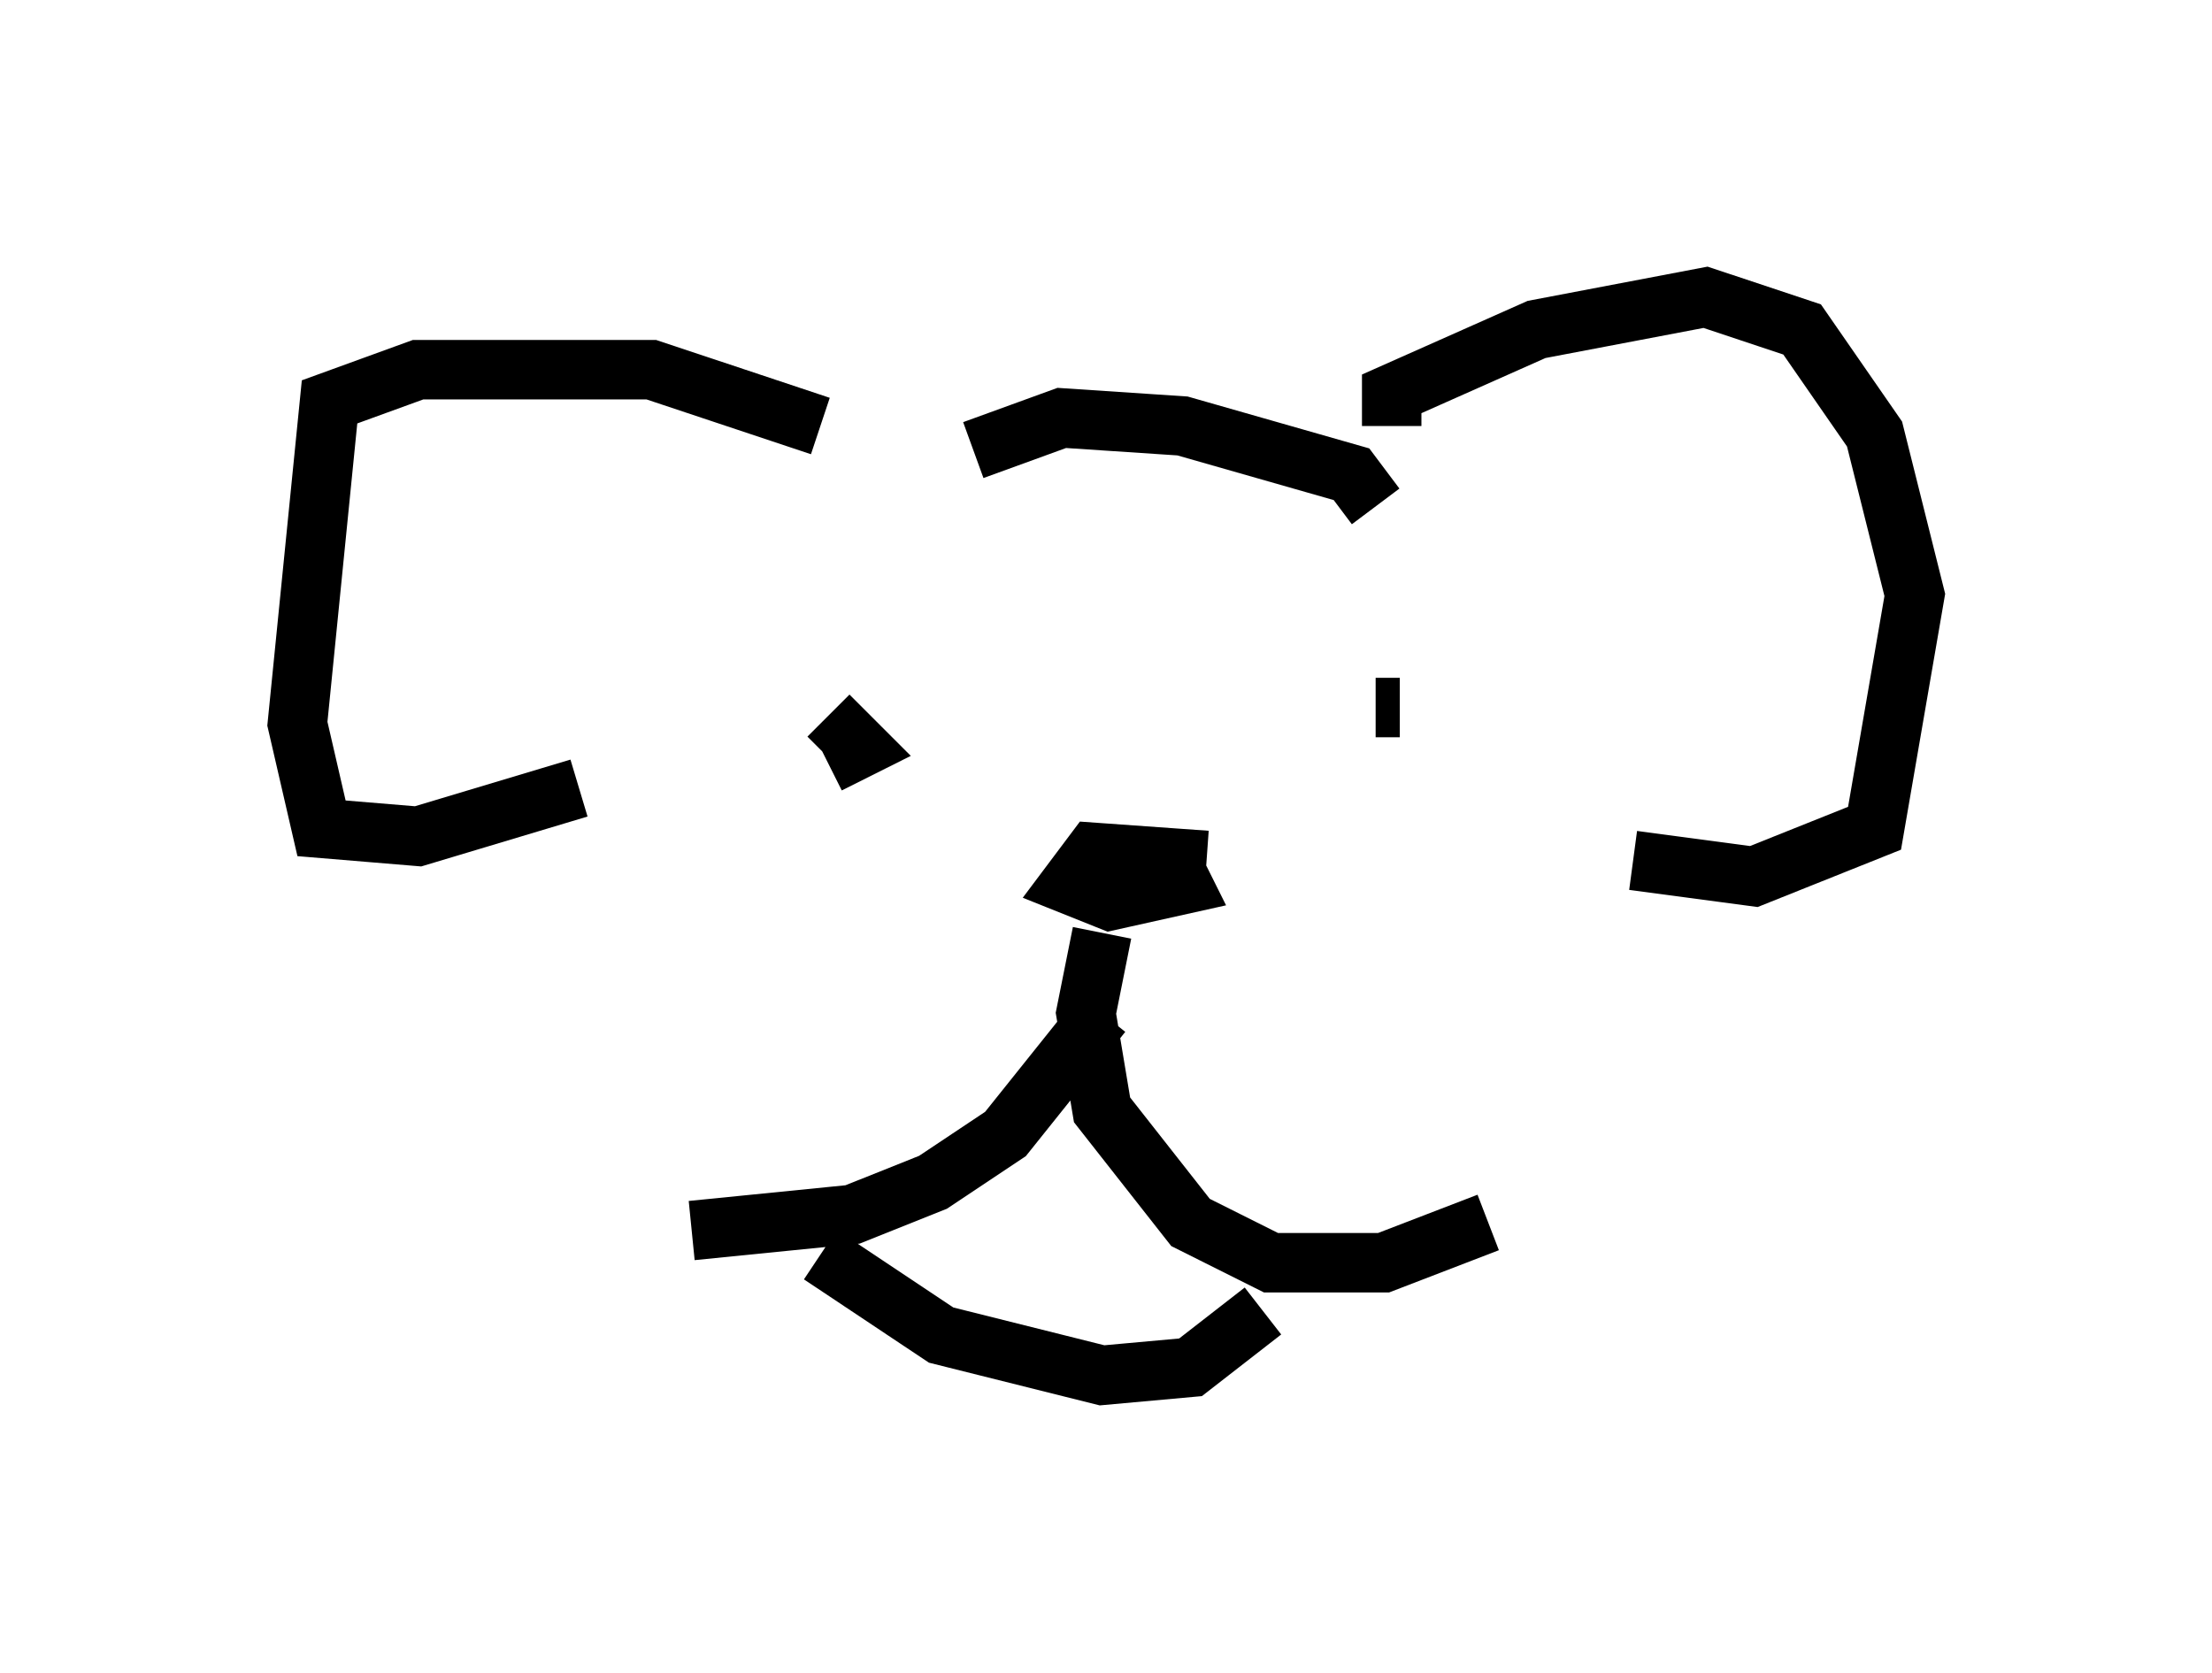 <?xml version="1.0" encoding="utf-8" ?>
<svg baseProfile="full" height="28.132" version="1.1" width="37.199" xmlns="http://www.w3.org/2000/svg" xmlns:ev="http://www.w3.org/2001/xml-events" xmlns:xlink="http://www.w3.org/1999/xlink"><defs /><rect fill="white" height="28.132" width="37.199" x="0" y="0" /><path d="M13.931, 7.706 m-0.135, -0.541 l-2.842, -0.947 -3.924, 0.0 l-1.488, 0.541 -0.541, 5.413 l0.406, 1.759 1.624, 0.135 l2.706, -0.812 m13.667, -6.089 l0.0, -0.541 2.436, -1.083 l2.842, -0.541 1.624, 0.541 l1.218, 1.759 0.677, 2.706 l-0.677, 3.924 -2.03, 0.812 l-2.03, -0.271 m-8.931, 2.571 l-1.624, 2.03 -1.218, 0.812 l-1.353, 0.541 -2.706, 0.271 m6.901, -5.007 l-0.271, 1.353 0.271, 1.624 l1.488, 1.894 1.353, 0.677 l1.894, 0.0 1.759, -0.677 m-4.736, -6.089 l-1.894, -0.135 -0.406, 0.541 l0.677, 0.271 1.218, -0.271 l-0.135, -0.271 m-5.954, 6.495 l2.03, 1.353 2.706, 0.677 l1.488, -0.135 1.218, -0.947 m-7.307, -9.202 l0.541, -0.271 -0.541, -0.541 m9.202, -0.135 l0.406, 0.0 m-0.406, -3.383 l-0.406, -0.541 -2.842, -0.812 l-2.03, -0.135 -1.488, 0.541 " fill="none" stroke="black" stroke-width="1" /></svg>